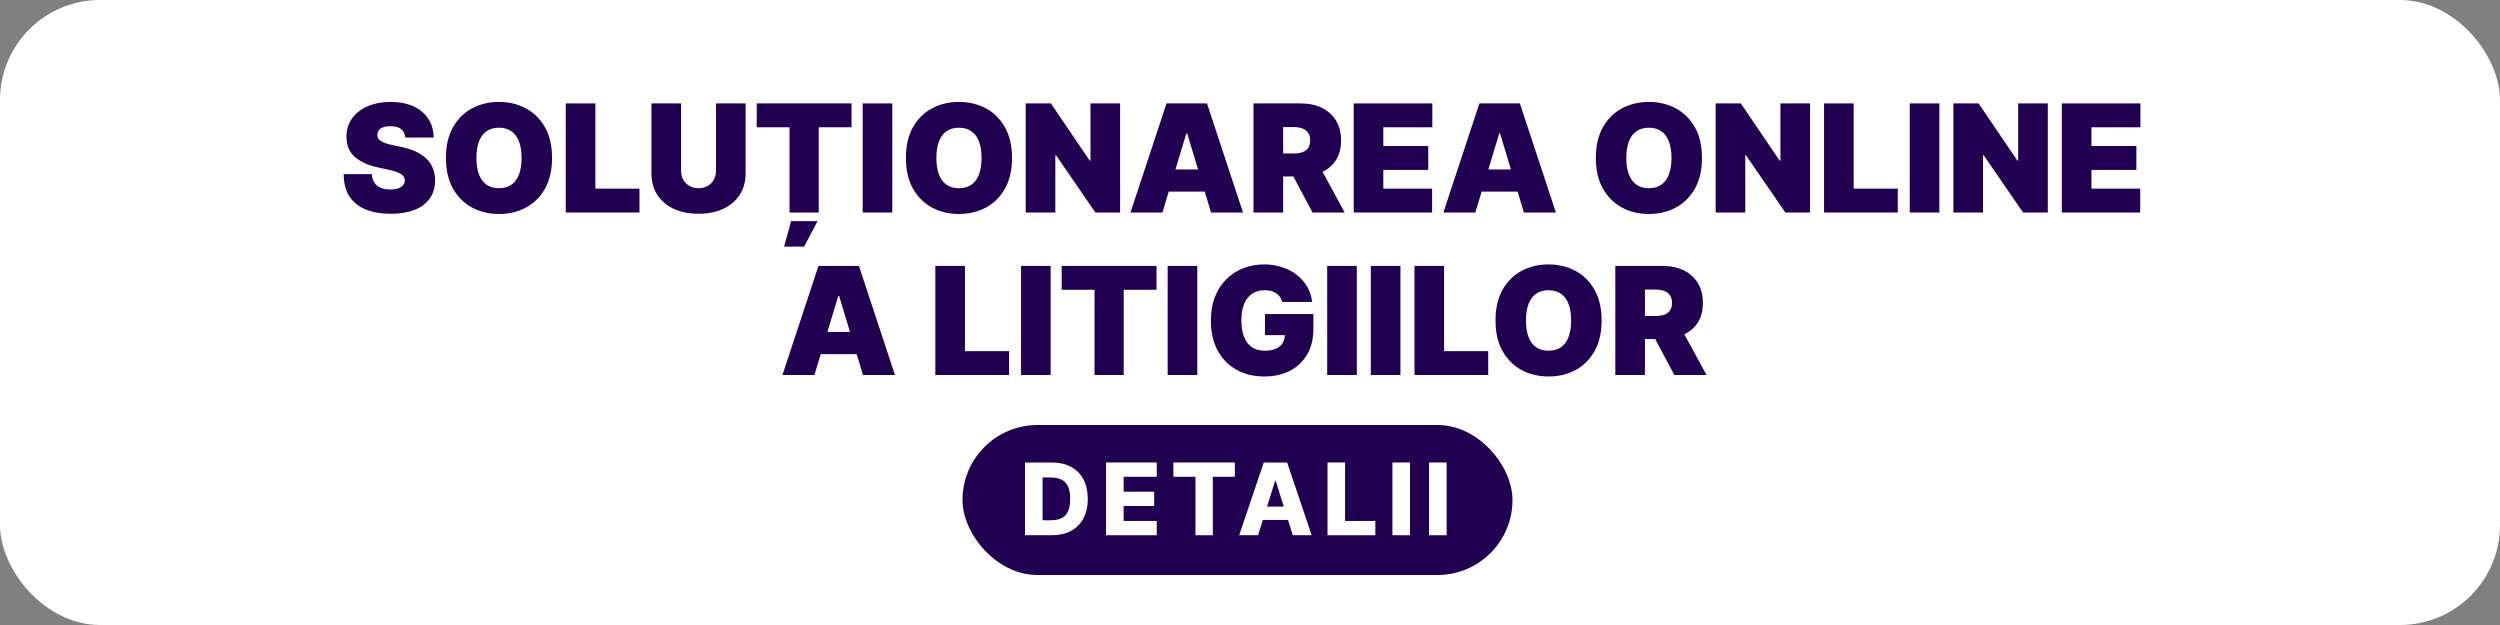 <svg width="200" height="50" viewBox="0 0 200 50" fill="none" xmlns="http://www.w3.org/2000/svg">
<rect x="0" y="0" width="200" height="50" fill="#808080" stroke="none"/>
<rect width="200" height="50" rx="8" fill="white"/>
<path d="M32.422 11C32.4 10.716 32.293 10.494 32.103 10.335C31.915 10.176 31.63 10.097 31.246 10.097C31.002 10.097 30.802 10.126 30.645 10.186C30.492 10.243 30.378 10.321 30.304 10.42C30.23 10.52 30.192 10.633 30.189 10.761C30.184 10.866 30.202 10.962 30.245 11.047C30.29 11.129 30.361 11.204 30.458 11.273C30.554 11.338 30.678 11.398 30.828 11.452C30.979 11.506 31.158 11.554 31.365 11.597L32.081 11.75C32.564 11.852 32.978 11.987 33.321 12.155C33.665 12.322 33.946 12.52 34.165 12.747C34.384 12.972 34.544 13.224 34.647 13.506C34.752 13.787 34.806 14.094 34.809 14.426C34.806 15 34.662 15.486 34.378 15.883C34.094 16.281 33.688 16.584 33.159 16.791C32.634 16.998 32.002 17.102 31.263 17.102C30.505 17.102 29.843 16.99 29.277 16.765C28.715 16.541 28.277 16.196 27.965 15.73C27.655 15.261 27.499 14.662 27.496 13.932H29.746C29.76 14.199 29.827 14.423 29.946 14.605C30.066 14.787 30.233 14.925 30.449 15.018C30.668 15.112 30.928 15.159 31.229 15.159C31.482 15.159 31.694 15.128 31.864 15.065C32.034 15.003 32.164 14.916 32.252 14.805C32.34 14.694 32.385 14.568 32.388 14.426C32.385 14.293 32.341 14.176 32.256 14.077C32.174 13.974 32.037 13.883 31.847 13.804C31.657 13.722 31.399 13.645 31.076 13.574L30.206 13.386C29.434 13.219 28.824 12.939 28.378 12.547C27.935 12.152 27.715 11.614 27.718 10.932C27.715 10.378 27.863 9.893 28.161 9.479C28.462 9.061 28.878 8.736 29.409 8.503C29.944 8.27 30.556 8.153 31.246 8.153C31.951 8.153 32.56 8.271 33.074 8.507C33.588 8.743 33.985 9.075 34.263 9.504C34.544 9.93 34.686 10.429 34.689 11H32.422Z" fill="#220051"/>
<path d="M44.164 12.636C44.164 13.608 43.975 14.428 43.598 15.095C43.22 15.76 42.71 16.264 42.068 16.608C41.426 16.949 40.71 17.119 39.92 17.119C39.125 17.119 38.406 16.947 37.764 16.604C37.125 16.257 36.616 15.751 36.238 15.087C35.863 14.419 35.676 13.602 35.676 12.636C35.676 11.665 35.863 10.847 36.238 10.182C36.616 9.514 37.125 9.01 37.764 8.669C38.406 8.325 39.125 8.153 39.92 8.153C40.71 8.153 41.426 8.325 42.068 8.669C42.71 9.01 43.22 9.514 43.598 10.182C43.975 10.847 44.164 11.665 44.164 12.636ZM41.727 12.636C41.727 12.114 41.657 11.673 41.518 11.315C41.382 10.954 41.179 10.682 40.909 10.497C40.642 10.31 40.312 10.216 39.92 10.216C39.528 10.216 39.197 10.31 38.927 10.497C38.66 10.682 38.457 10.954 38.318 11.315C38.181 11.673 38.113 12.114 38.113 12.636C38.113 13.159 38.181 13.601 38.318 13.962C38.457 14.319 38.66 14.592 38.927 14.78C39.197 14.964 39.528 15.057 39.92 15.057C40.312 15.057 40.642 14.964 40.909 14.78C41.179 14.592 41.382 14.319 41.518 13.962C41.657 13.601 41.727 13.159 41.727 12.636Z" fill="#220051"/>
<path d="M45.261 17V8.273H47.63V15.091H51.158V17H45.261Z" fill="#220051"/>
<path d="M57.281 8.273H59.65V13.864C59.65 14.528 59.491 15.104 59.173 15.589C58.858 16.072 58.417 16.446 57.852 16.71C57.287 16.971 56.63 17.102 55.883 17.102C55.13 17.102 54.471 16.971 53.906 16.71C53.341 16.446 52.9 16.072 52.585 15.589C52.272 15.104 52.116 14.528 52.116 13.864V8.273H54.485V13.659C54.485 13.929 54.545 14.17 54.664 14.383C54.784 14.594 54.949 14.758 55.159 14.878C55.372 14.997 55.613 15.057 55.883 15.057C56.156 15.057 56.397 14.997 56.608 14.878C56.818 14.758 56.983 14.594 57.102 14.383C57.221 14.17 57.281 13.929 57.281 13.659V8.273Z" fill="#220051"/>
<path d="M60.538 10.182V8.273H68.123V10.182H65.498V17H63.163V10.182H60.538ZM62.728 19.727L63.291 17.69H65.404L64.33 19.727H62.728Z" fill="#220051"/>
<path d="M71.384 8.273V17H69.015V8.273H71.384Z" fill="#220051"/>
<path d="M80.961 12.636C80.961 13.608 80.772 14.428 80.394 15.095C80.017 15.76 79.507 16.264 78.865 16.608C78.223 16.949 77.507 17.119 76.717 17.119C75.921 17.119 75.203 16.947 74.561 16.604C73.921 16.257 73.413 15.751 73.035 15.087C72.66 14.419 72.473 13.602 72.473 12.636C72.473 11.665 72.66 10.847 73.035 10.182C73.413 9.514 73.921 9.01 74.561 8.669C75.203 8.325 75.921 8.153 76.717 8.153C77.507 8.153 78.223 8.325 78.865 8.669C79.507 9.01 80.017 9.514 80.394 10.182C80.772 10.847 80.961 11.665 80.961 12.636ZM78.524 12.636C78.524 12.114 78.454 11.673 78.315 11.315C78.179 10.954 77.975 10.682 77.706 10.497C77.439 10.31 77.109 10.216 76.717 10.216C76.325 10.216 75.994 10.31 75.724 10.497C75.457 10.682 75.254 10.954 75.115 11.315C74.978 11.673 74.91 12.114 74.91 12.636C74.91 13.159 74.978 13.601 75.115 13.962C75.254 14.319 75.457 14.592 75.724 14.78C75.994 14.964 76.325 15.057 76.717 15.057C77.109 15.057 77.439 14.964 77.706 14.78C77.975 14.592 78.179 14.319 78.315 13.962C78.454 13.601 78.524 13.159 78.524 12.636Z" fill="#220051"/>
<path d="M89.609 8.273V17H87.631L84.478 12.415H84.427V17H82.058V8.273H84.069L87.171 12.841H87.239V8.273H89.609Z" fill="#220051"/>
<path d="M92.996 17H90.44L93.32 8.273H96.559L99.44 17H96.883L94.974 10.676H94.906L92.996 17ZM92.519 13.557H97.326V15.329H92.519V13.557Z" fill="#220051"/>
<path d="M100.28 17V8.273H104.047C104.695 8.273 105.262 8.391 105.748 8.626C106.233 8.862 106.611 9.202 106.881 9.645C107.151 10.088 107.286 10.619 107.286 11.239C107.286 11.864 107.147 12.39 106.868 12.819C106.593 13.248 106.205 13.572 105.705 13.791C105.208 14.01 104.627 14.119 103.962 14.119H101.712V12.278H103.485C103.763 12.278 104 12.244 104.196 12.176C104.395 12.105 104.547 11.993 104.652 11.839C104.76 11.686 104.814 11.486 104.814 11.239C104.814 10.989 104.76 10.785 104.652 10.629C104.547 10.47 104.395 10.354 104.196 10.28C104 10.203 103.763 10.165 103.485 10.165H102.65V17H100.28ZM105.394 12.994L107.576 17H105.002L102.871 12.994H105.394Z" fill="#220051"/>
<path d="M108.296 17V8.273H114.586V10.182H110.665V11.682H114.262V13.591H110.665V15.091H114.569V17H108.296Z" fill="#220051"/>
<path d="M118.028 17H115.471L118.352 8.273H121.59L124.471 17H121.914L120.005 10.676H119.937L118.028 17ZM117.55 13.557H122.357V15.329H117.55V13.557Z" fill="#220051"/>
<path d="M136.157 12.636C136.157 13.608 135.968 14.428 135.59 15.095C135.212 15.76 134.702 16.264 134.06 16.608C133.418 16.949 132.702 17.119 131.912 17.119C131.117 17.119 130.398 16.947 129.756 16.604C129.117 16.257 128.608 15.751 128.23 15.087C127.855 14.419 127.668 13.602 127.668 12.636C127.668 11.665 127.855 10.847 128.23 10.182C128.608 9.514 129.117 9.01 129.756 8.669C130.398 8.325 131.117 8.153 131.912 8.153C132.702 8.153 133.418 8.325 134.06 8.669C134.702 9.01 135.212 9.514 135.59 10.182C135.968 10.847 136.157 11.665 136.157 12.636ZM133.719 12.636C133.719 12.114 133.65 11.673 133.51 11.315C133.374 10.954 133.171 10.682 132.901 10.497C132.634 10.31 132.304 10.216 131.912 10.216C131.52 10.216 131.189 10.31 130.919 10.497C130.652 10.682 130.449 10.954 130.31 11.315C130.174 11.673 130.105 12.114 130.105 12.636C130.105 13.159 130.174 13.601 130.31 13.962C130.449 14.319 130.652 14.592 130.919 14.78C131.189 14.964 131.52 15.057 131.912 15.057C132.304 15.057 132.634 14.964 132.901 14.78C133.171 14.592 133.374 14.319 133.51 13.962C133.65 13.601 133.719 13.159 133.719 12.636Z" fill="#220051"/>
<path d="M144.804 8.273V17H142.827L139.673 12.415H139.622V17H137.253V8.273H139.264L142.366 12.841H142.435V8.273H144.804Z" fill="#220051"/>
<path d="M145.925 17V8.273H148.294V15.091H151.822V17H145.925Z" fill="#220051"/>
<path d="M155.15 8.273V17H152.78V8.273H155.15Z" fill="#220051"/>
<path d="M163.824 8.273V17H161.846L158.693 12.415H158.642V17H156.272V8.273H158.284L161.386 12.841H161.454V8.273H163.824Z" fill="#220051"/>
<path d="M164.944 17V8.273H171.234V10.182H167.314V11.682H170.91V13.591H167.314V15.091H171.217V17H164.944Z" fill="#220051"/>
<path d="M65.153 30H62.596L65.477 21.273H68.715L71.596 30H69.039L67.13 23.676H67.062L65.153 30ZM64.675 26.557H69.482V28.329H64.675V26.557Z" fill="#220051"/>
<path d="M74.827 30V21.273H77.196V28.091H80.725V30H74.827Z" fill="#220051"/>
<path d="M84.052 21.273V30H81.683V21.273H84.052Z" fill="#220051"/>
<path d="M84.936 23.182V21.273H92.521V23.182H89.896V30H87.561V23.182H84.936Z" fill="#220051"/>
<path d="M95.782 21.273V30H93.413V21.273H95.782Z" fill="#220051"/>
<path d="M102.573 24.153C102.536 24.003 102.478 23.871 102.398 23.757C102.319 23.64 102.219 23.543 102.1 23.463C101.983 23.381 101.847 23.32 101.691 23.28C101.537 23.237 101.368 23.216 101.184 23.216C100.786 23.216 100.446 23.311 100.165 23.501C99.887 23.692 99.674 23.966 99.526 24.324C99.381 24.682 99.309 25.113 99.309 25.619C99.309 26.131 99.378 26.568 99.517 26.932C99.657 27.295 99.864 27.574 100.14 27.767C100.415 27.96 100.757 28.057 101.167 28.057C101.527 28.057 101.827 28.004 102.066 27.899C102.307 27.794 102.488 27.645 102.607 27.452C102.726 27.258 102.786 27.031 102.786 26.77L103.195 26.812H101.201V25.125H105.07V26.335C105.07 27.131 104.901 27.811 104.563 28.376C104.228 28.939 103.765 29.371 103.174 29.672C102.586 29.97 101.911 30.119 101.15 30.119C100.3 30.119 99.554 29.939 98.912 29.578C98.27 29.217 97.769 28.703 97.408 28.035C97.05 27.368 96.871 26.574 96.871 25.653C96.871 24.932 96.981 24.293 97.199 23.736C97.421 23.179 97.728 22.709 98.12 22.325C98.512 21.939 98.965 21.648 99.479 21.452C99.993 21.253 100.544 21.153 101.132 21.153C101.649 21.153 102.13 21.227 102.573 21.375C103.019 21.52 103.412 21.727 103.753 21.997C104.097 22.264 104.374 22.581 104.584 22.947C104.794 23.314 104.922 23.716 104.968 24.153H102.573Z" fill="#220051"/>
<path d="M108.544 21.273V30H106.175V21.273H108.544Z" fill="#220051"/>
<path d="M112.036 21.273V30H109.667V21.273H112.036Z" fill="#220051"/>
<path d="M113.159 30V21.273H115.528V28.091H119.057V30H113.159Z" fill="#220051"/>
<path d="M128.129 25.636C128.129 26.608 127.94 27.427 127.562 28.095C127.185 28.76 126.675 29.264 126.033 29.608C125.391 29.949 124.675 30.119 123.885 30.119C123.089 30.119 122.371 29.947 121.729 29.604C121.089 29.257 120.581 28.751 120.203 28.087C119.828 27.419 119.641 26.602 119.641 25.636C119.641 24.665 119.828 23.846 120.203 23.182C120.581 22.514 121.089 22.01 121.729 21.669C122.371 21.325 123.089 21.153 123.885 21.153C124.675 21.153 125.391 21.325 126.033 21.669C126.675 22.01 127.185 22.514 127.562 23.182C127.94 23.846 128.129 24.665 128.129 25.636ZM125.692 25.636C125.692 25.113 125.622 24.673 125.483 24.315C125.347 23.954 125.143 23.682 124.874 23.497C124.607 23.31 124.277 23.216 123.885 23.216C123.493 23.216 123.162 23.31 122.892 23.497C122.625 23.682 122.422 23.954 122.283 24.315C122.146 24.673 122.078 25.113 122.078 25.636C122.078 26.159 122.146 26.601 122.283 26.962C122.422 27.32 122.625 27.592 122.892 27.78C123.162 27.964 123.493 28.057 123.885 28.057C124.277 28.057 124.607 27.964 124.874 27.78C125.143 27.592 125.347 27.32 125.483 26.962C125.622 26.601 125.692 26.159 125.692 25.636Z" fill="#220051"/>
<path d="M129.225 30V21.273H132.993C133.64 21.273 134.207 21.39 134.693 21.626C135.179 21.862 135.556 22.202 135.826 22.645C136.096 23.088 136.231 23.619 136.231 24.238C136.231 24.863 136.092 25.39 135.814 25.82C135.538 26.248 135.15 26.572 134.65 26.791C134.153 27.01 133.572 27.119 132.907 27.119H130.657V25.278H132.43C132.708 25.278 132.946 25.244 133.142 25.176C133.341 25.105 133.493 24.993 133.598 24.839C133.706 24.686 133.76 24.486 133.76 24.238C133.76 23.988 133.706 23.785 133.598 23.629C133.493 23.47 133.341 23.354 133.142 23.28C132.946 23.203 132.708 23.165 132.43 23.165H131.595V30H129.225ZM134.339 25.994L136.521 30H133.947L131.816 25.994H134.339Z" fill="#220051"/>
<rect x="77" y="34" width="44" height="12" rx="6" fill="#220051"/>
<path d="M84.151 42.818H82V37H84.148C84.74 37 85.251 37.117 85.679 37.349C86.109 37.581 86.44 37.914 86.673 38.349C86.906 38.783 87.023 39.302 87.023 39.906C87.023 40.512 86.906 41.033 86.673 41.469C86.442 41.904 86.112 42.239 85.682 42.472C85.252 42.703 84.742 42.818 84.151 42.818ZM83.406 41.619H84.097C84.422 41.619 84.698 41.564 84.923 41.455C85.151 41.343 85.322 41.162 85.438 40.912C85.555 40.66 85.614 40.325 85.614 39.906C85.614 39.488 85.555 39.154 85.438 38.906C85.32 38.656 85.147 38.476 84.918 38.367C84.69 38.255 84.41 38.199 84.077 38.199H83.406V41.619Z" fill="white"/>
<path d="M88.484 42.818V37H92.541V38.142H89.89V39.335H92.333V40.48H89.89V41.676H92.541V42.818H88.484Z" fill="white"/>
<path d="M93.871 38.142V37H98.788V38.142H97.024V42.818H95.638V38.142H93.871Z" fill="white"/>
<path d="M100.647 42.818H99.136L101.099 37H102.971L104.934 42.818H103.423L102.056 38.466H102.011L100.647 42.818ZM100.446 40.528H103.605V41.597H100.446V40.528Z" fill="white"/>
<path d="M106.201 42.818V37H107.607V41.676H110.027V42.818H106.201Z" fill="white"/>
<path d="M112.802 37V42.818H111.395V37H112.802Z" fill="white"/>
<path d="M115.731 37V42.818H114.324V37H115.731Z" fill="white"/>
</svg>
